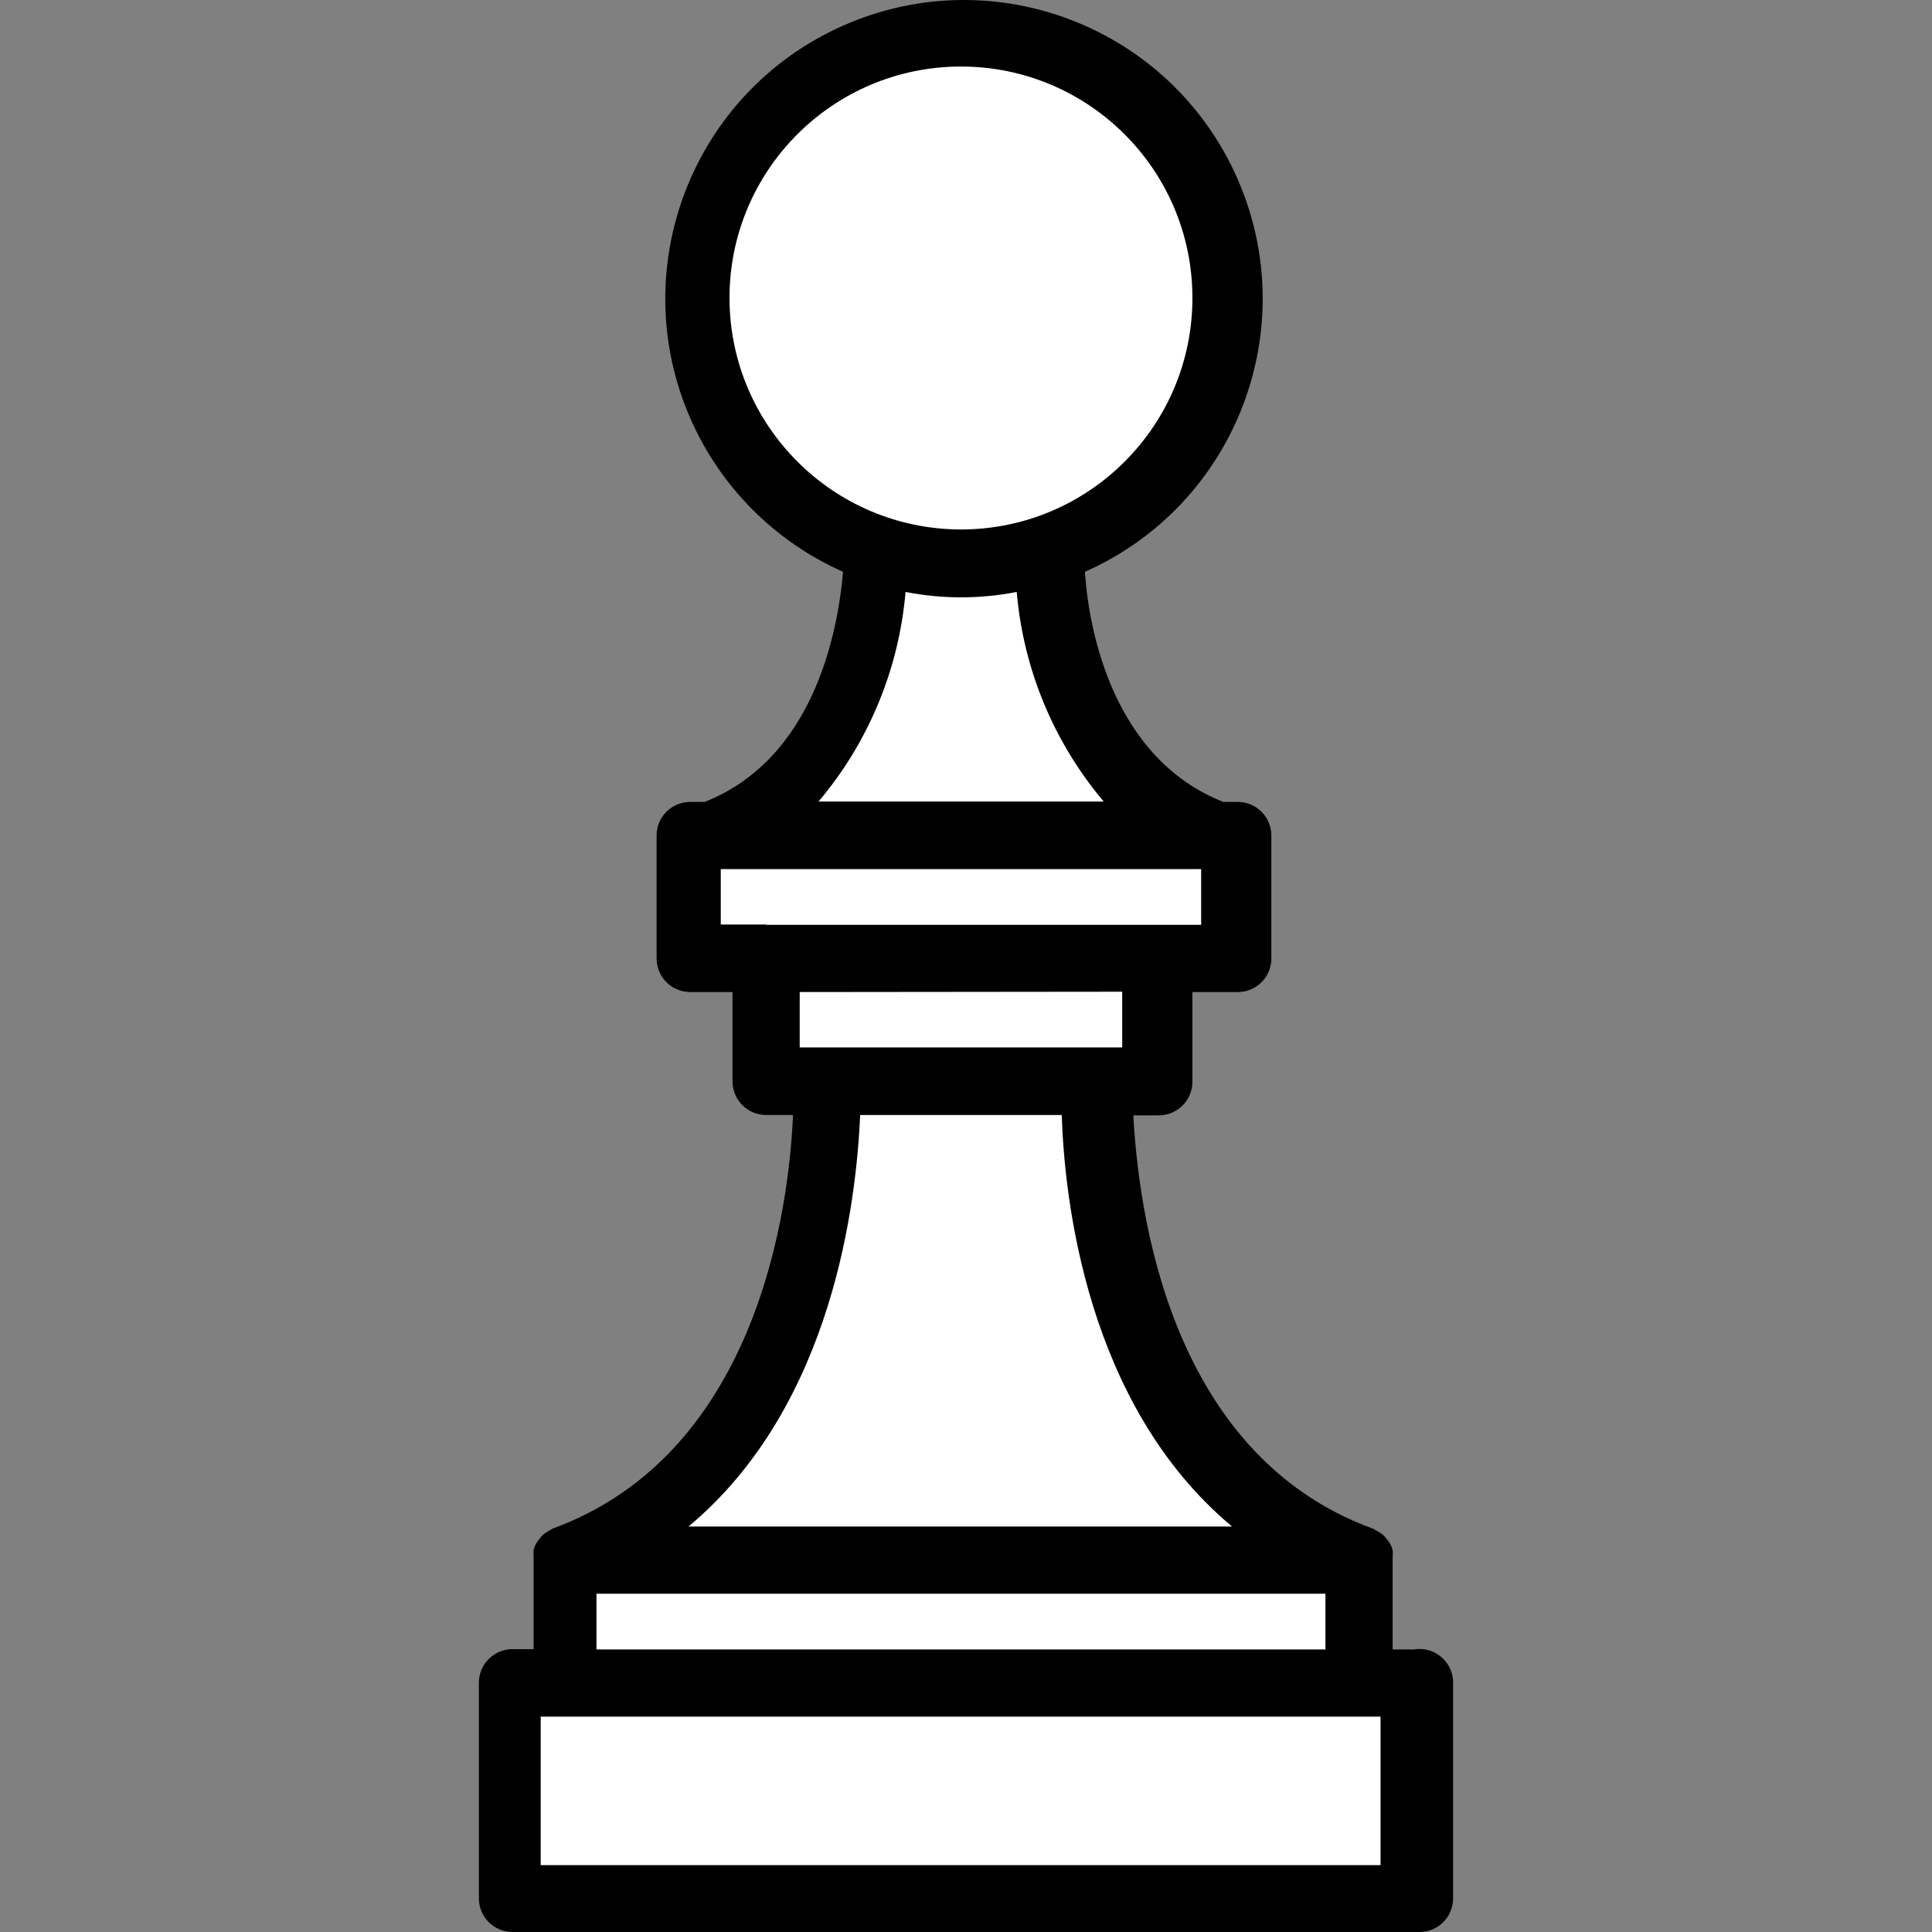 <?xml version="1.0"?>
<svg xmlns="http://www.w3.org/2000/svg" xmlns:xlink="http://www.w3.org/1999/xlink" version="1.1" id="Capa_1" x="0px" y="0px" viewBox="0 0 460.086 460.086" style="enable-background:new 0 0 460.086 460.086;" xml:space="preserve" width="512px" height="512px" class="hovered-paths"><rect x="0" y="0" width="460.086" height="460.086" fill="#808080" stroke="none"/><g><path style="fill:#FFFFFF" d="M163.642,198.966h130.32v29.28h-130.32L163.642,198.966z" data-original="#CC9640" class="hovered-path active-path" data-old_color="#CC9640"/><g>
	<path style="fill:#FFFFFF" d="M182.442,228.246h92.8v29.28h-92.8L182.442,228.246z" data-original="#FFCF70" class="" data-old_color="#FFCF70"/>
	<circle style="fill:#FFFFFF" cx="228.842" cy="71.126" r="63.12" data-original="#FFCF70" class="" data-old_color="#FFCF70"/>
	<path style="fill:#FFFFFF" d="M141.882,371.526l17.04-14.16c32-26.88,37.12-73.36,37.68-92.08v-8h64v8   c0.56,18.72,5.44,65.2,37.68,92.08l17.04,14.16L141.882,371.526z" data-original="#FFCF70" class="" data-old_color="#FFCF70"/>
	<path style="fill:#FFFFFF" d="M176.602,198.966l12.24-13.44c10.769-12.851,17.282-28.729,18.64-45.44l0.96-8.56l8.48,1.6   c7.766,1.525,15.754,1.525,23.52,0l8.48-1.6l0.96,8.56c1.449,16.748,8.076,32.629,18.96,45.44l12.48,13.44H176.602z" data-original="#FFCF70" class="" data-old_color="#FFCF70"/>
	<path style="fill:#FFFFFF" d="M134.042,371.526h189.6v29.28h-189.6L134.042,371.526z" data-original="#FFCF70" class="" data-old_color="#FFCF70"/>
</g><path style="fill:#FFFFFF" d="M121.002,400.806h215.76v51.36h-215.76L121.002,400.806z" data-original="#CC9640" class="hovered-path active-path" data-old_color="#CC9640"/><path style="fill:#000000" d="M336.682,392.806h-5.04v-21.28c0,0,0-0.4,0-0.64c0.065-0.585,0.065-1.175,0-1.76  c-0.243-0.949-0.709-1.827-1.36-2.56l-0.72-0.88c-0.465-0.404-0.975-0.753-1.52-1.04l-0.96-0.56c-49.36-17.92-56-77.2-57.2-98.48  h6.08c4.418,0,8-3.582,8-8v-21.36h10.8c4.418,0,8-3.582,8-8v-29.28c0-4.418-3.582-8-8-8h-3.44c-25.84-10.16-32-40-32.96-54.8  c35.914-15.906,52.134-57.914,36.228-93.828C278.684,6.424,236.676-9.796,200.762,6.11s-52.134,57.914-36.228,93.828  c7.156,16.157,20.071,29.072,36.228,36.228c-1.28,14.96-7.2,44.64-32.96,54.8h-3.44c-4.418,0-8,3.582-8,8v29.28c0,4.418,3.582,8,8,8  h10.08v21.28c0,4.418,3.582,8,8,8h6.4c-0.88,21.2-8,80.48-57.2,98.48l-0.96,0.56c-0.545,0.287-1.055,0.636-1.52,1.04l-0.72,0.88  c-0.651,0.733-1.117,1.611-1.36,2.56c-0.065,0.585-0.065,1.175,0,1.76c0,0,0,0.4,0,0.64v21.28h-5.04c-4.418,0-8,3.582-8,8v51.36  c0,4.418,3.582,8,8,8h216c4.418,0,8-3.582,8-8v-51.28c0.064-4.418-3.465-8.051-7.883-8.116  C337.665,392.683,337.17,392.721,336.682,392.806z M173.722,71.126c-0.088-30.442,24.518-55.191,54.96-55.28  c30.442-0.088,55.191,24.518,55.28,54.96c0.088,30.442-24.518,55.191-54.96,55.28c-0.053,0-0.107,0-0.16,0  C198.481,126.042,173.854,101.487,173.722,71.126z M215.642,140.966c8.744,1.711,17.736,1.711,26.48,0  c1.578,18.382,8.817,35.823,20.72,49.92h-67.92c11.888-14.075,19.126-31.486,20.72-49.84L215.642,140.966z M182.442,220.166h-10.8  v-13.2h114.4v13.28h-103.6L182.442,220.166z M267.242,236.166v13.28h-76.8v-13.2L267.242,236.166z M204.842,265.526h48  c0.64,19.68,5.76,68.96,40.56,98h-129.44C198.762,334.486,203.962,285.206,204.842,265.526z M142.042,379.526h173.6v13.28h-173.6  L142.042,379.526z M328.762,444.166h-200v-35.36h200V444.166z" data-original="#35231A" class="" data-old_color="#35231A"/></g> </svg>
